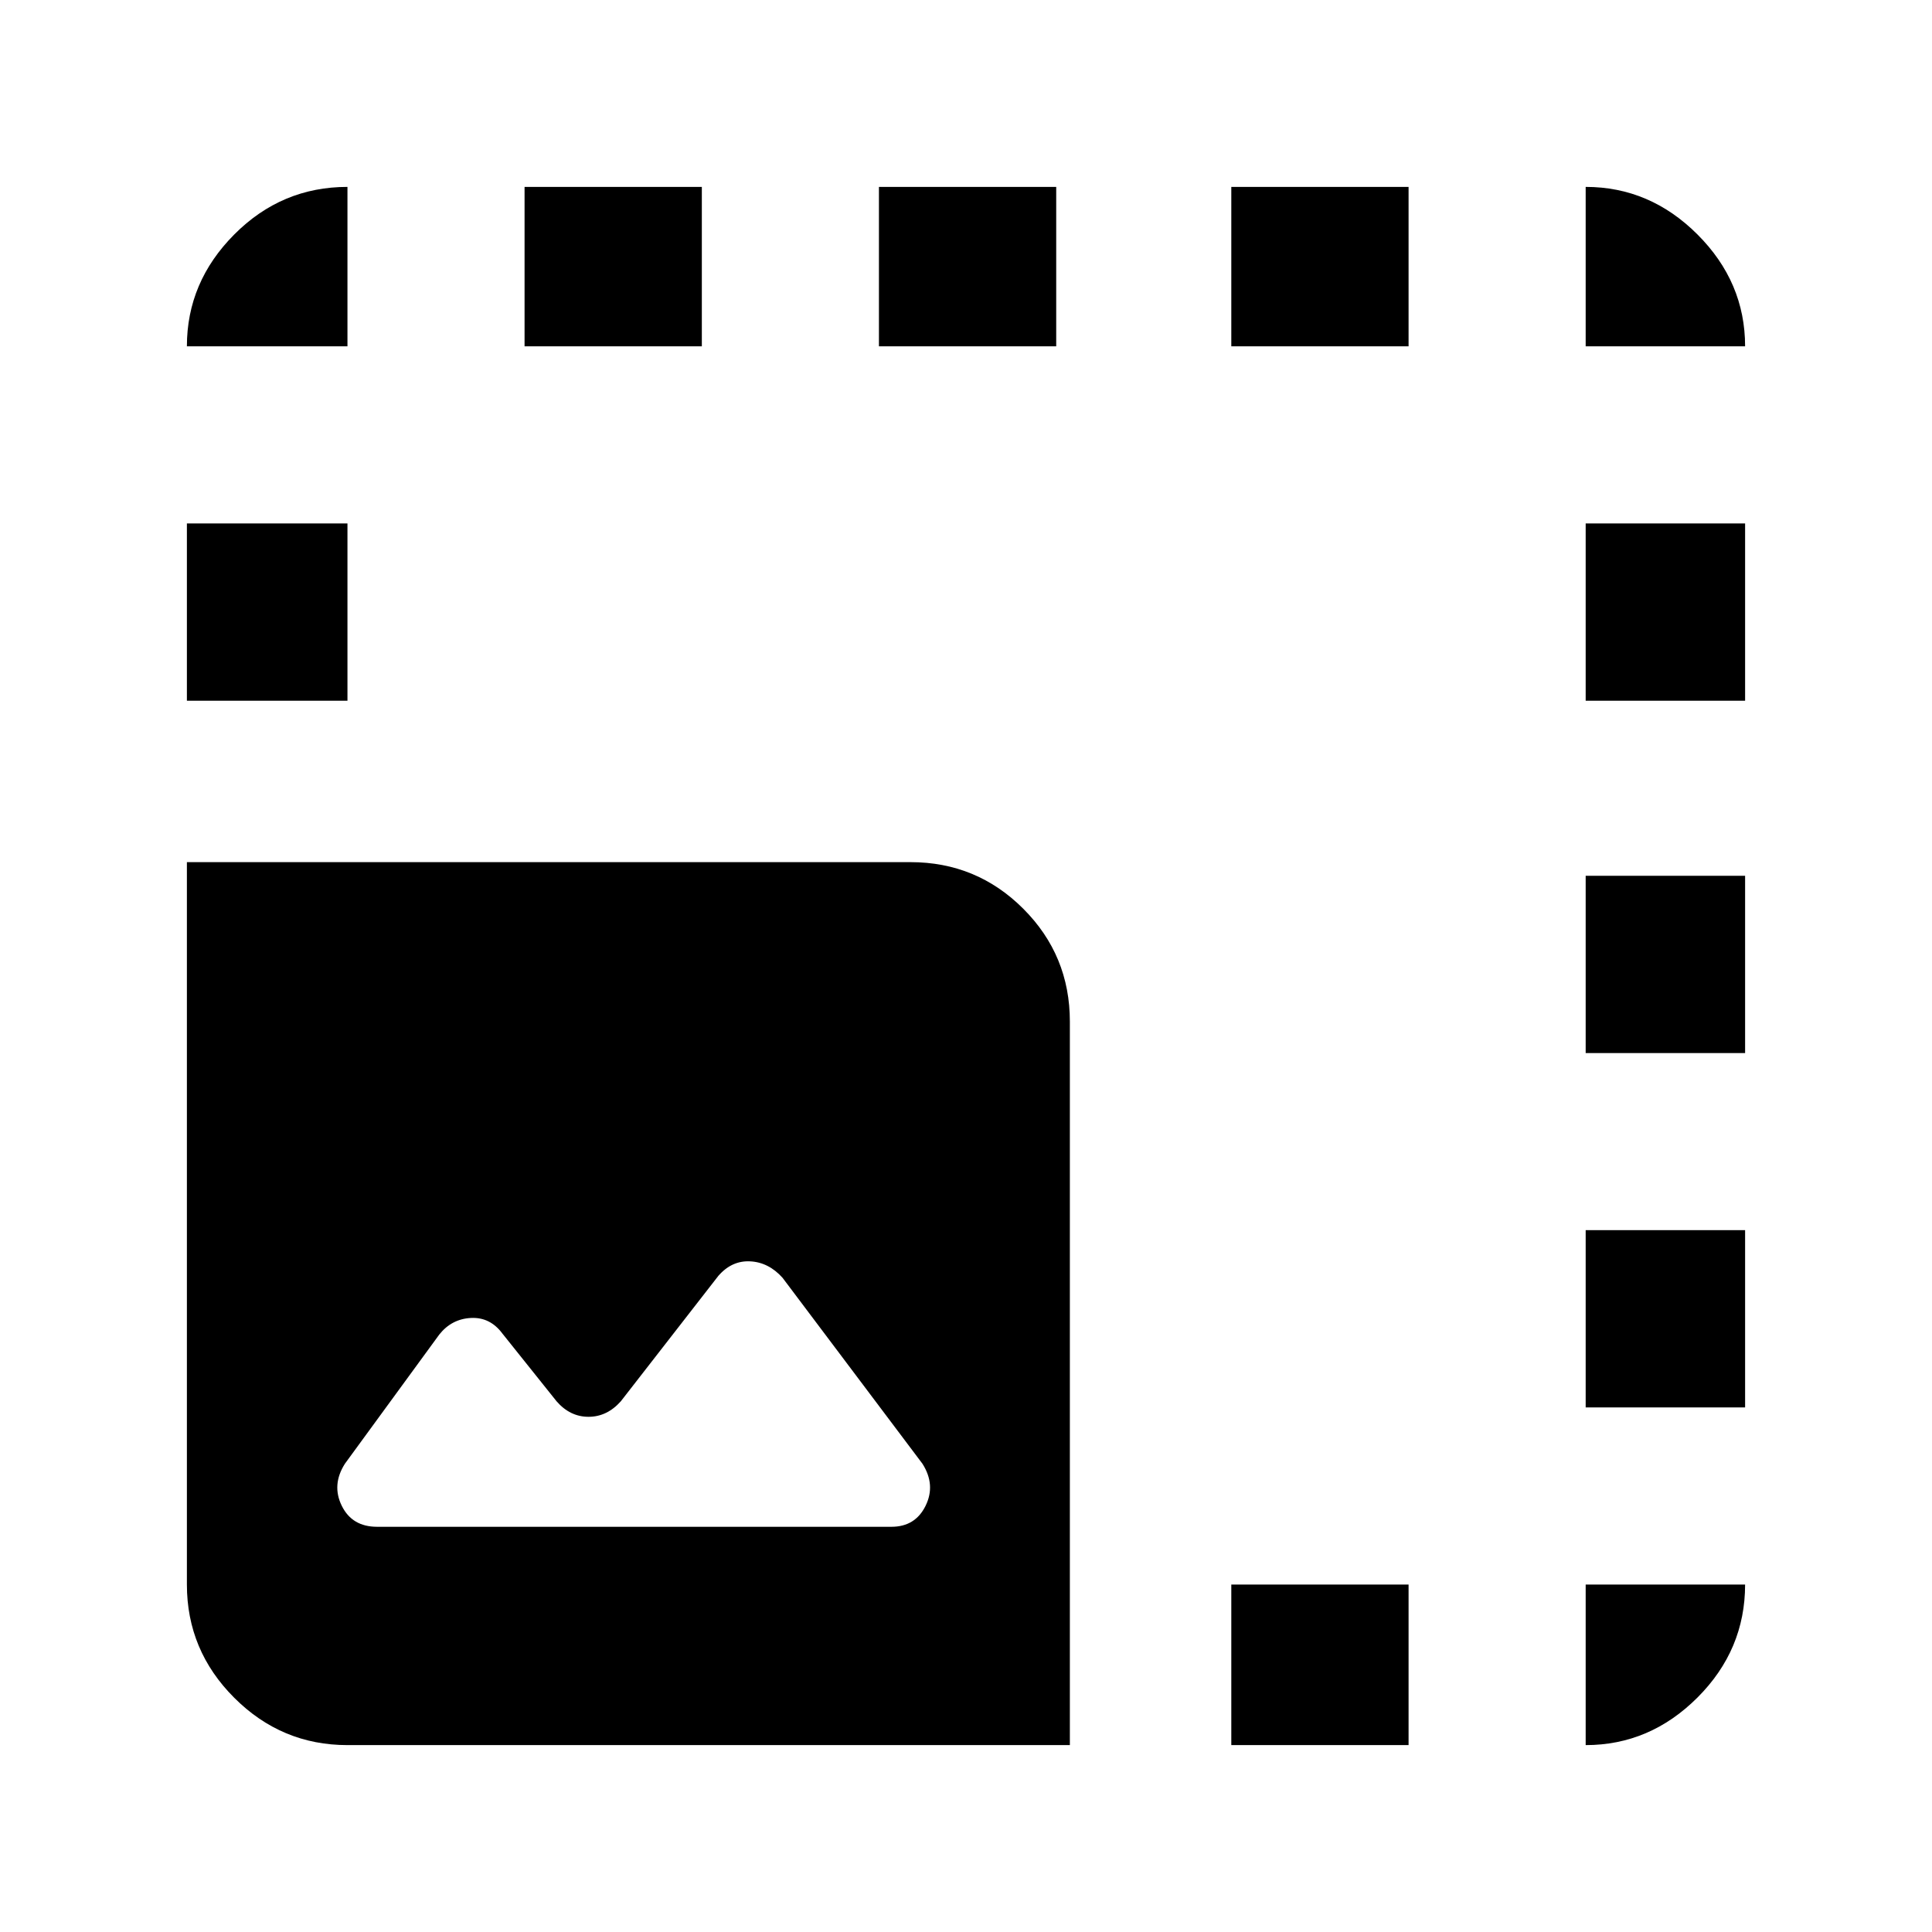 <svg xmlns="http://www.w3.org/2000/svg" width="48" height="48" viewBox="0 -960 960 960"><path d="M172.652-92.868q-32.74 0-56.262-23.522t-23.522-56.262v-358.957h359.523q32.913 0 56.066 23.152 23.152 23.153 23.152 56.066v359.523H172.652Zm439.174 0v-79.784h88.087v79.784h-88.087Zm176.087 0v-79.784h79.219q0 32.479-23.653 56.131-23.652 23.653-55.566 23.653Zm-600.565-108.48h255.608q11.826 0 16.957-10.419 5.13-10.42-1.565-20.929l-69.478-92.347q-6.87-7.696-16.044-8.196t-15.87 7.196l-48.478 62.347Q301.608-256 292.434-256t-15.869-7.696l-26.913-33.652q-6.131-8.261-15.674-7.761-9.544.5-15.674 8.196l-46.913 64.217q-6.696 10.509-1.565 20.929 5.13 10.419 17.522 10.419Zm600.565-59.304v-88.087h79.219v88.087h-79.219Zm0-176.087v-88.087h79.219v88.087h-79.219ZM92.868-611.826v-88.087h79.784v88.087H92.868Zm695.045 0v-88.087h79.219v88.087h-79.219ZM92.868-787.913q0-31.914 23.522-55.566 23.522-23.653 56.262-23.653v79.219H92.868Zm167.784 0v-79.219h88.087v79.219h-88.087Zm176.087 0v-79.219h88.087v79.219h-88.087Zm175.087 0v-79.219h88.087v79.219h-88.087Zm176.087 0v-79.219q31.914 0 55.566 23.653 23.653 23.652 23.653 55.566h-79.219Z"/></svg>